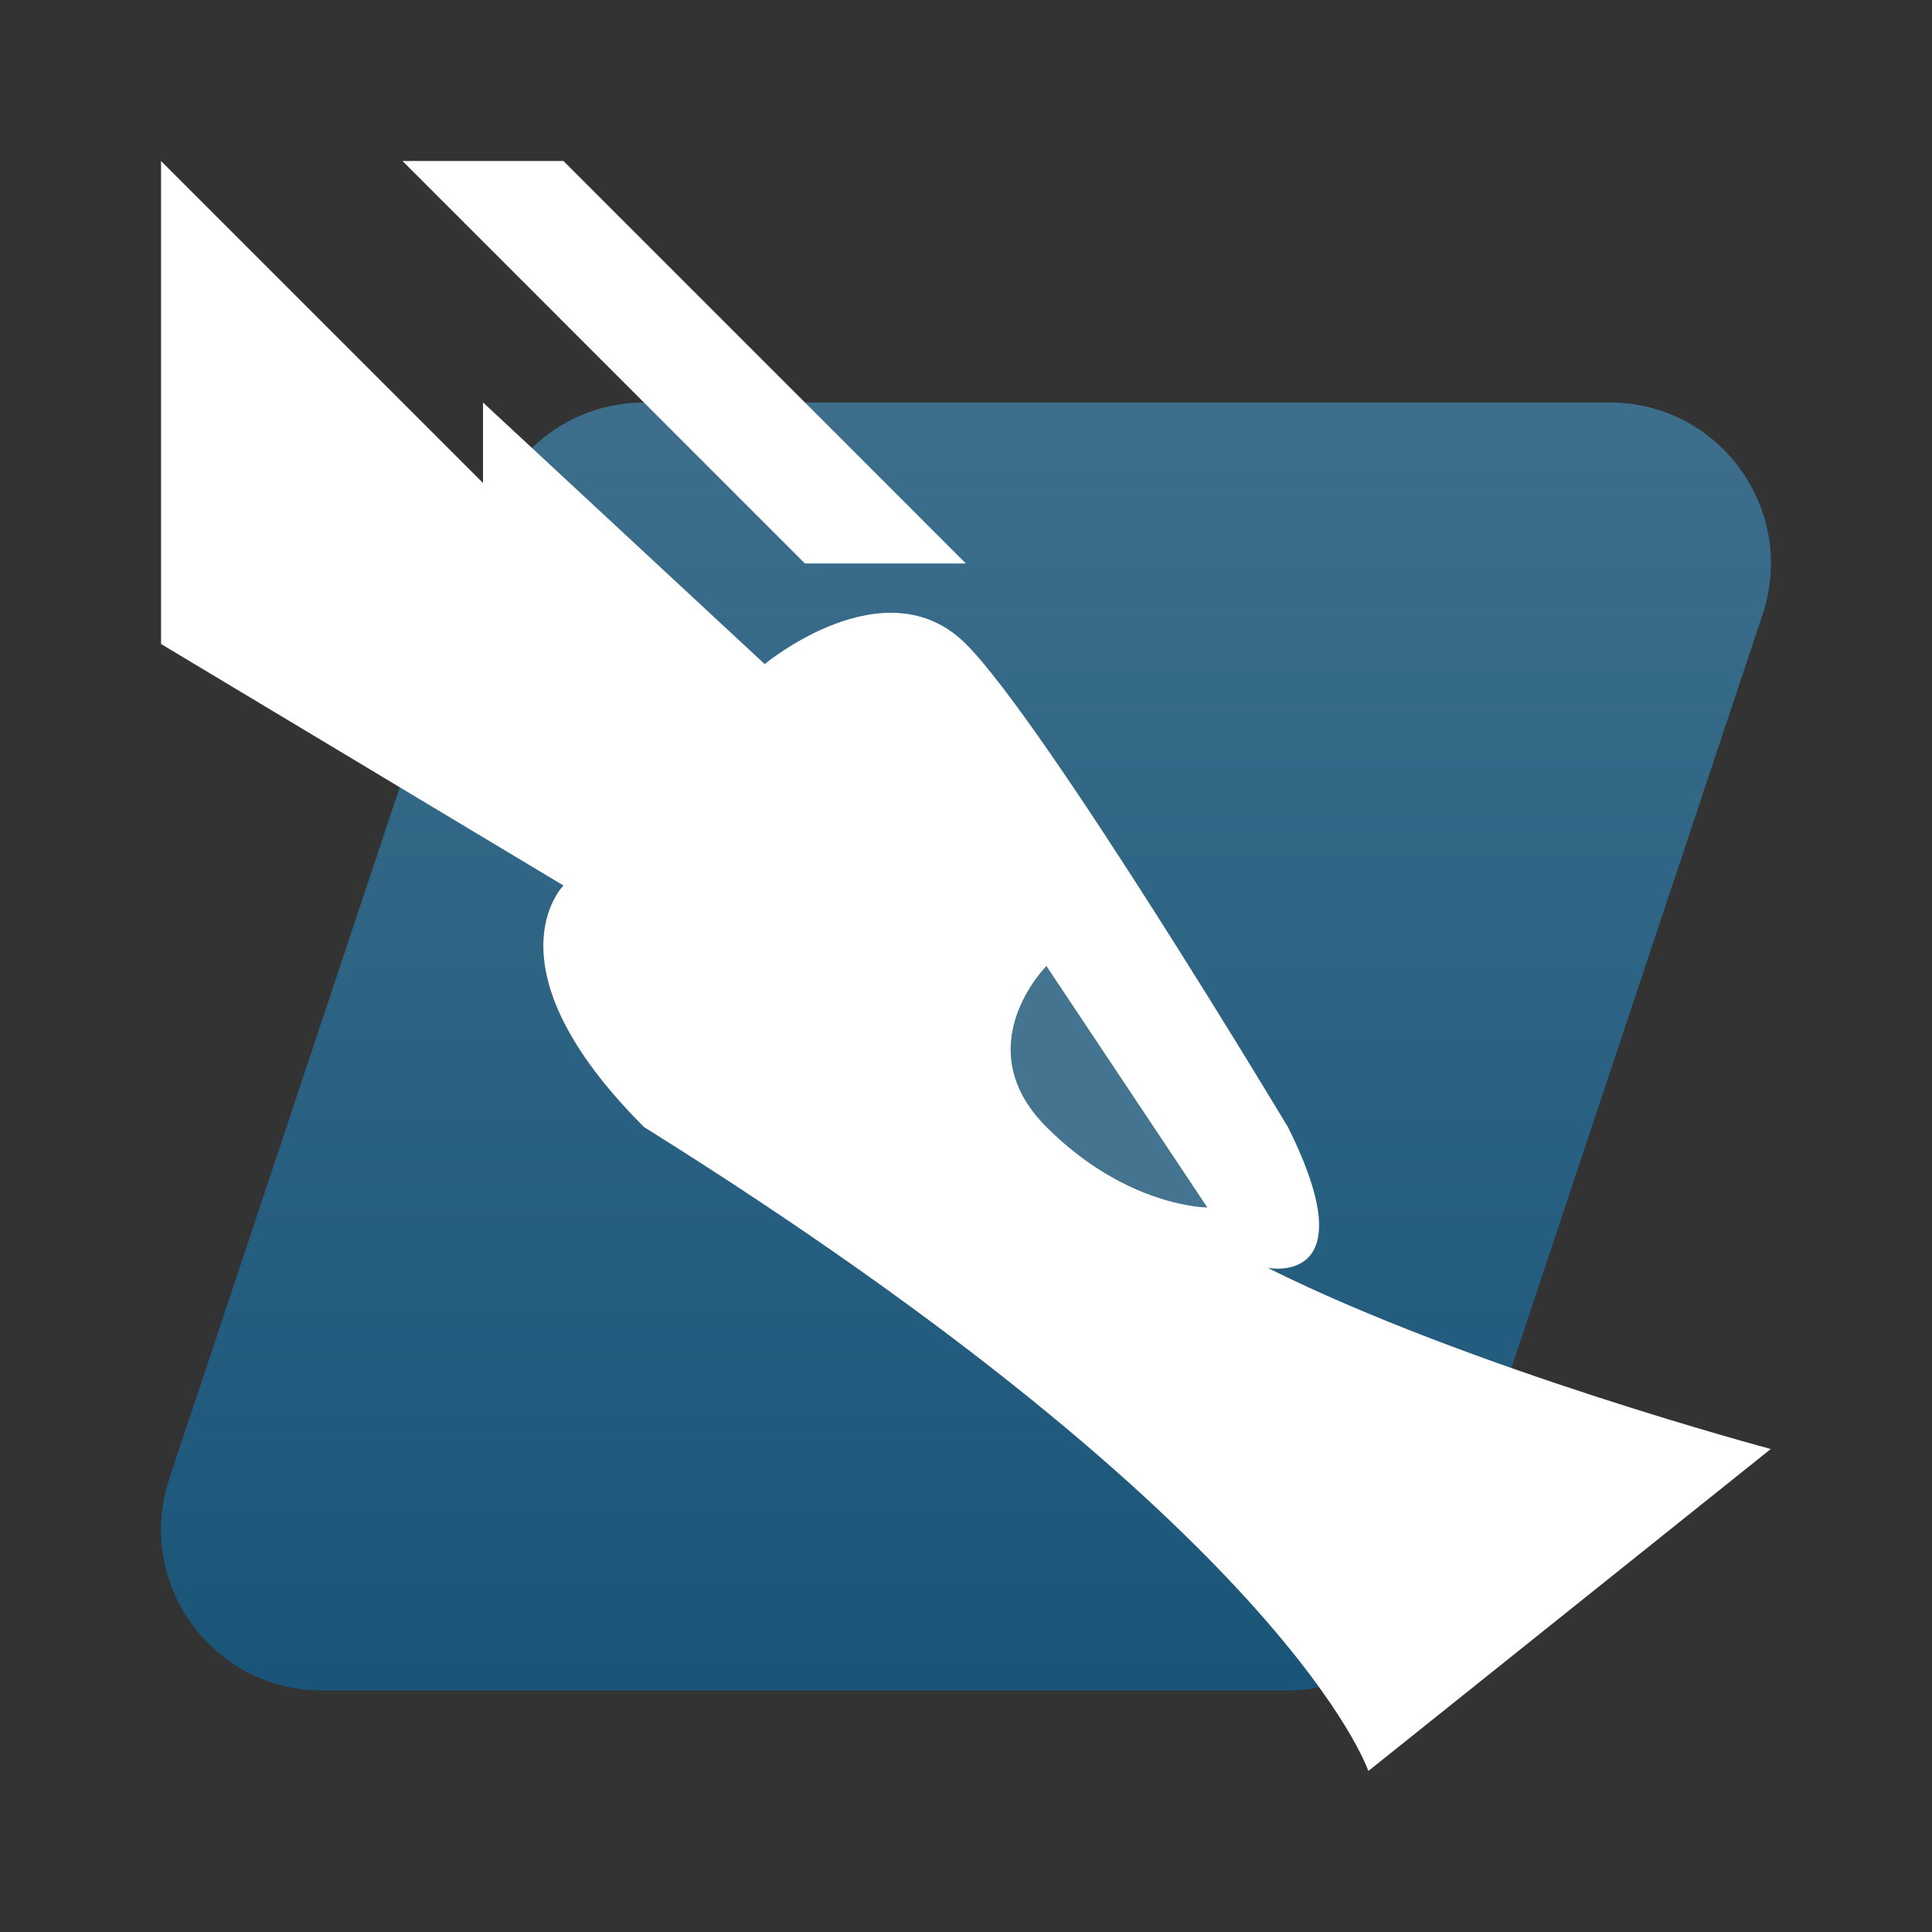 <svg clip-rule="evenodd" fill-rule="evenodd" stroke-linejoin="round" stroke-miterlimit="2" viewBox="0 0 48 48" xmlns="http://www.w3.org/2000/svg">
 <rect x="0" y="0" width="48" height="48" fill="#333333" stroke="none"/>
 <linearGradient id="a" x2="1" gradientTransform="matrix(-.536 -40 40 -.536 21.558 44)" gradientUnits="userSpaceOnUse">
  <stop stop-color="#175377" offset="0"/>
  <stop stop-color="#447490" offset="1"/>
 </linearGradient>
 <g fill-rule="nonzero">
  <path d="m16 10c-1.721.001-3.248 1.102-3.793 2.734l-7.999 24c-.863 2.59 1.063 5.265 3.793 5.266h23.998c1.721-.001 3.248-1.102 3.793-2.734l7.999-24c.863-2.59-1.063-5.265-3.793-5.266z" fill="url(#a)"/>
  <path d="m4.001 4v12l9.998 6s-1.999 2 2 6c15.998 10 17.997 16 17.997 16l9.999-8s-7.5-2-12.499-4.5c0 0 2.5.5.501-3.5 0 0-5.999-10-7.999-12s-4.999.5-4.999.5l-6.999-6.5v2zm5.999 0 9.998 10h4l-9.999-10z" fill="#fff"/>
  <path d="m25.998 24 3.999 6s-2 0-3.999-2c-2-2 0-4 0-4z" fill="#447490"/>
 </g>
</svg>

